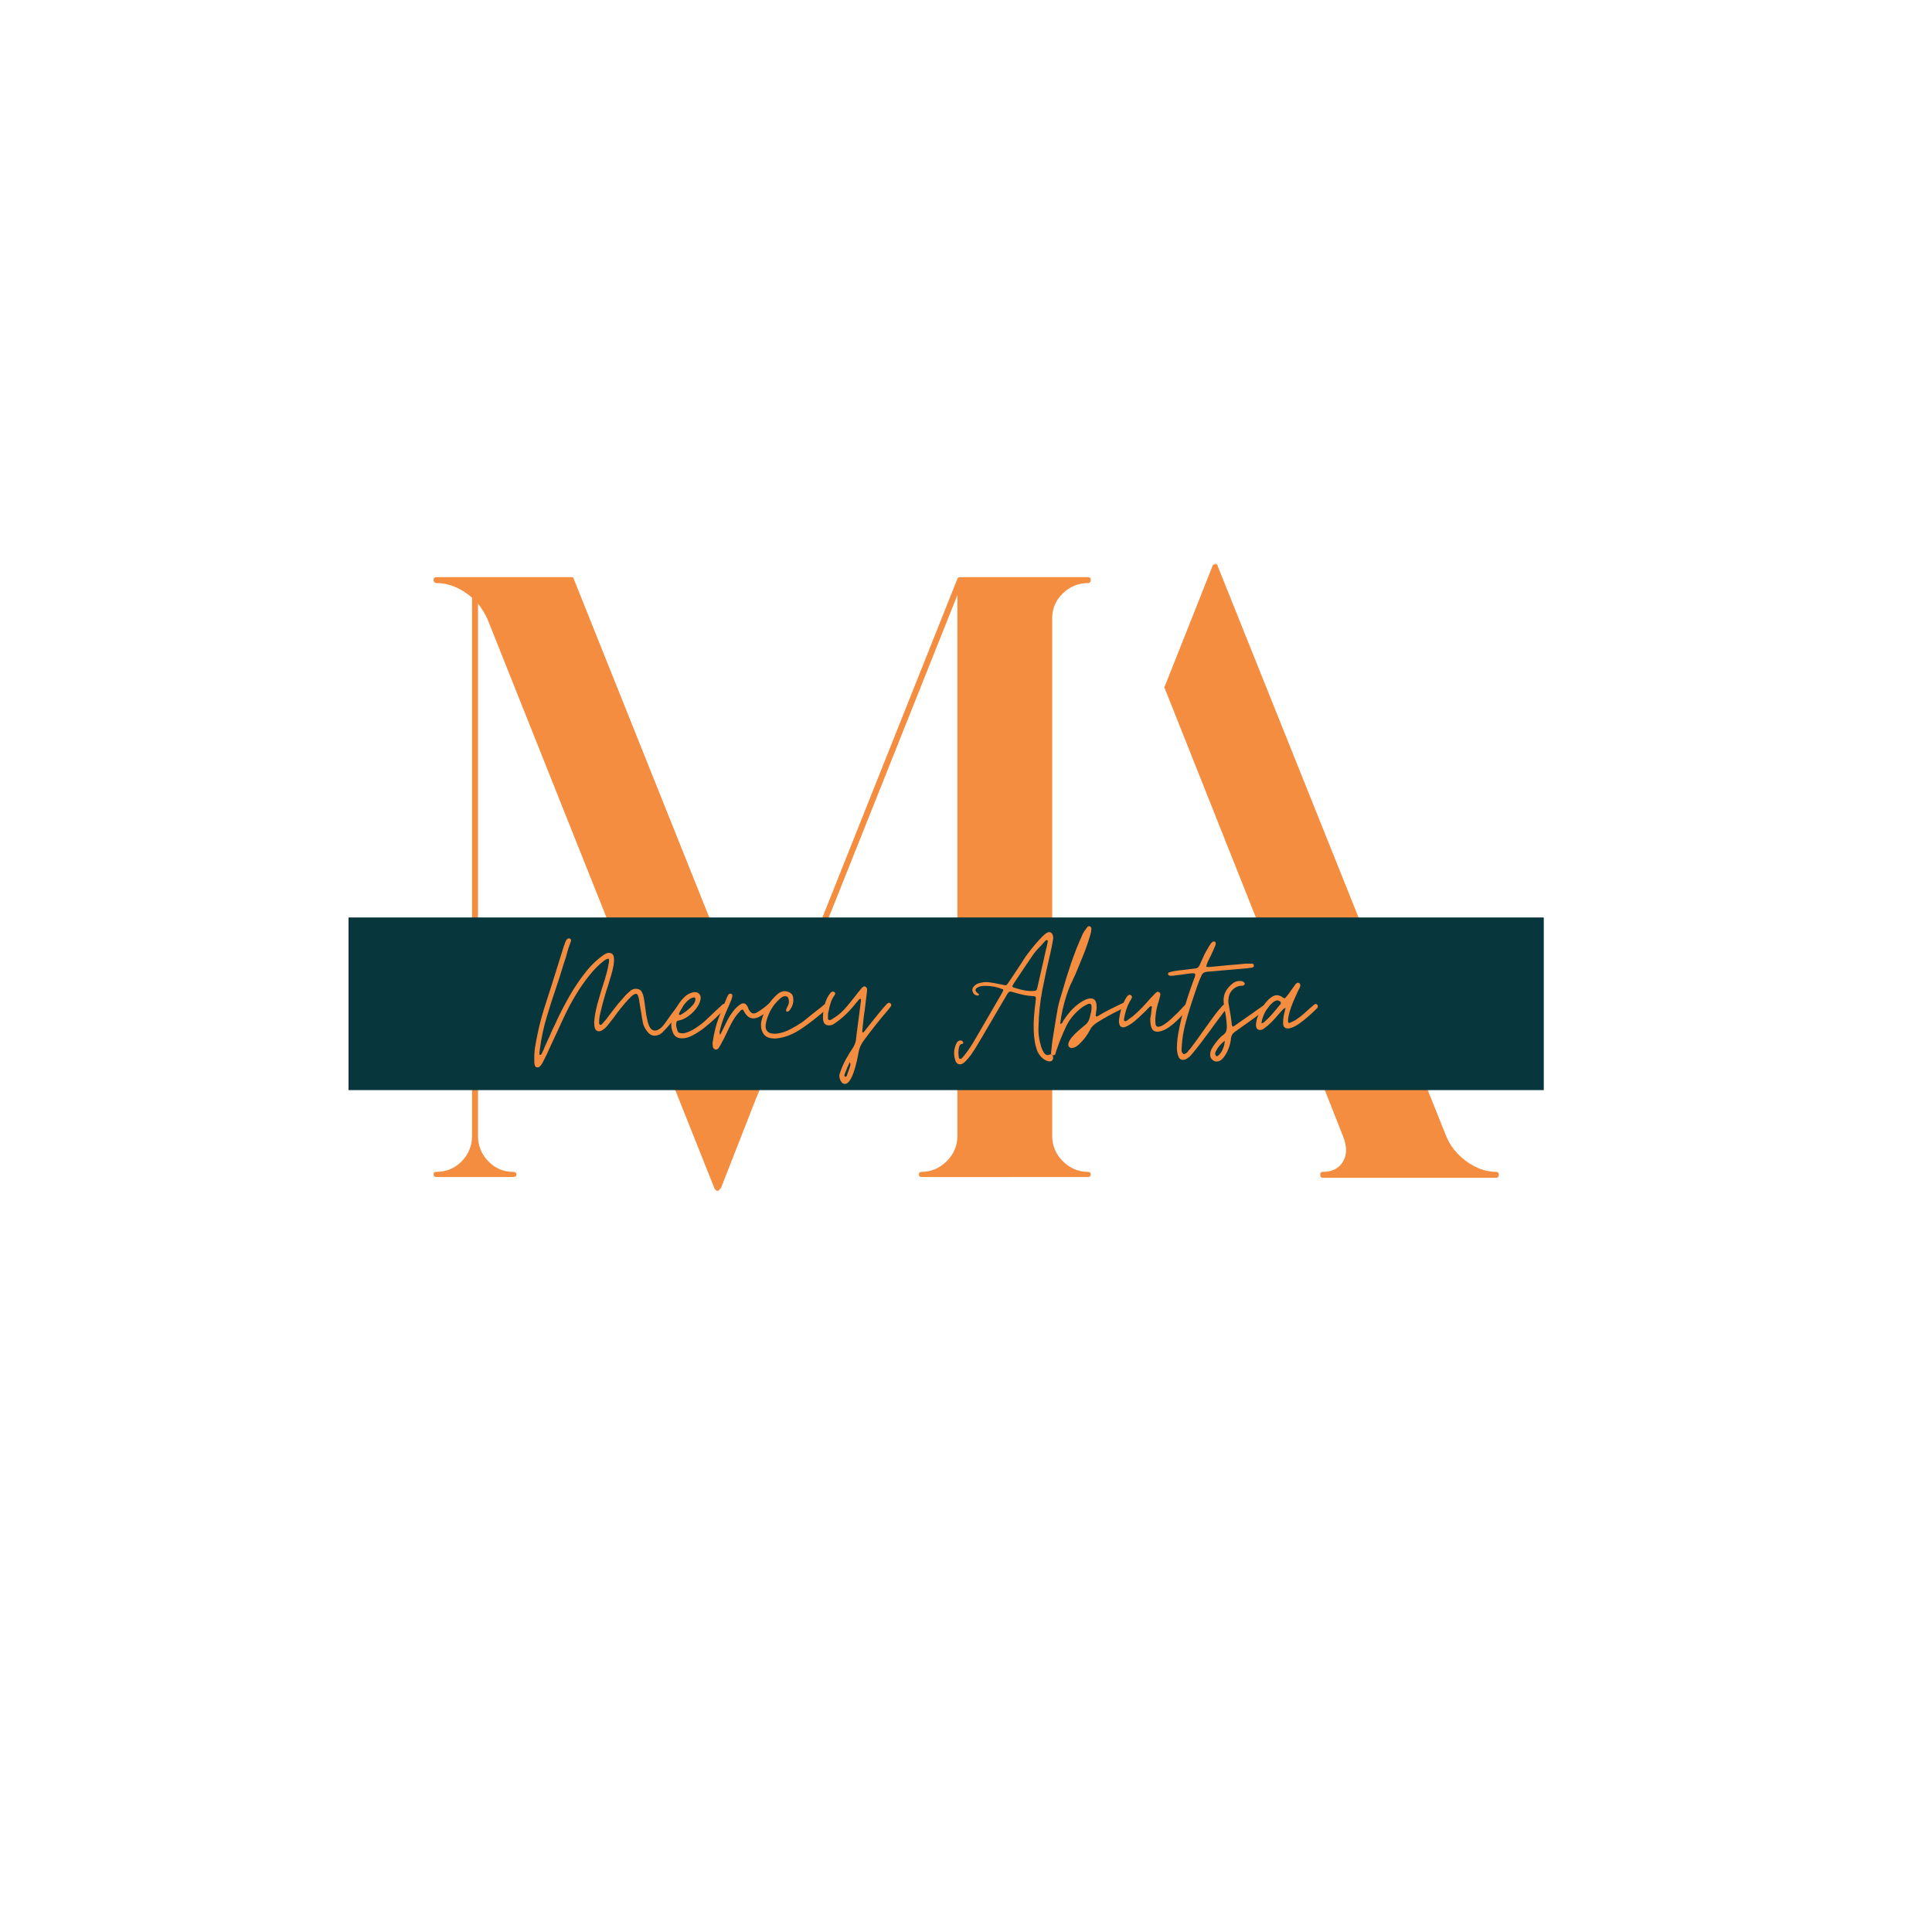 <svg xmlns="http://www.w3.org/2000/svg" xmlns:xlink="http://www.w3.org/1999/xlink" width="500" zoomAndPan="magnify" viewBox="0 0 375 375" height="500" preserveAspectRatio="xMidYMid meet" version="1.0"><defs><g/><clipPath id="40e1a87047"><path d="M 67.609 178.078 L 299.648 178.078 L 299.648 211.594 L 67.609 211.594 Z M 67.609 178.078 " clip-rule="nonzero"/></clipPath></defs><g fill="#f48d3f" fill-opacity="1"><g transform="translate(77.188, 227.957)"><g><path d="M 134.016 -0.5 C 134.348 -0.5 134.516 -0.332 134.516 0 C 134.516 0.332 134.348 0.5 134.016 0.5 L 101.672 0.5 C 101.336 0.5 101.172 0.332 101.172 0 C 101.172 -0.332 101.336 -0.5 101.672 -0.5 C 103.547 -0.5 105.176 -1.188 106.562 -2.562 C 107.945 -3.945 108.641 -5.582 108.641 -7.469 L 108.641 -112.453 L 71.984 -20.562 L 69.5 -14.594 L 62.688 2.812 C 62.688 2.707 62.633 2.707 62.531 2.812 C 62.531 2.926 62.531 2.984 62.531 2.984 C 62.531 2.984 62.5 2.984 62.438 2.984 C 62.383 2.984 62.359 2.984 62.359 2.984 C 62.359 3.098 62.359 3.156 62.359 3.156 C 62.254 3.156 62.254 3.156 62.359 3.156 C 62.359 3.156 62.305 3.156 62.203 3.156 C 62.305 3.156 62.305 3.156 62.203 3.156 C 62.086 3.156 62.031 3.156 62.031 3.156 C 62.031 3.156 61.973 3.156 61.859 3.156 C 61.754 3.039 61.703 2.984 61.703 2.984 C 61.586 2.867 61.531 2.812 61.531 2.812 L 17.422 -107.812 C 16.973 -108.801 16.363 -109.797 15.594 -110.797 L 15.594 -7.469 C 15.594 -5.582 16.254 -3.945 17.578 -2.562 C 18.91 -1.188 20.516 -0.5 22.391 -0.5 C 22.828 -0.5 23.047 -0.332 23.047 0 C 23.047 0.332 22.828 0.5 22.391 0.5 L 15.094 0.5 C 14.977 0.5 14.922 0.5 14.922 0.5 C 15.035 0.5 15.035 0.5 14.922 0.5 L 7.469 0.5 C 7.133 0.5 6.969 0.332 6.969 0 C 6.969 -0.332 7.133 -0.5 7.469 -0.5 C 9.457 -0.5 11.113 -1.188 12.438 -2.562 C 13.77 -3.945 14.438 -5.582 14.438 -7.469 L 14.438 -111.953 C 12.219 -113.836 9.945 -114.781 7.625 -114.781 C 7.188 -114.781 6.969 -115 6.969 -115.438 C 6.969 -115.77 7.188 -115.938 7.625 -115.938 L 33.672 -115.938 C 34.004 -115.938 34.172 -115.828 34.172 -115.609 L 71.484 -22.391 L 108.641 -115.609 C 108.742 -115.828 108.91 -115.938 109.141 -115.938 L 134.016 -115.938 C 134.348 -115.938 134.516 -115.77 134.516 -115.438 C 134.516 -115 134.348 -114.781 134.016 -114.781 C 132.129 -114.781 130.492 -114.113 129.109 -112.781 C 127.734 -111.457 127.047 -109.852 127.047 -107.969 L 127.047 -7.469 C 127.047 -5.582 127.734 -3.945 129.109 -2.562 C 130.492 -1.188 132.129 -0.5 134.016 -0.5 Z M 134.016 -0.5 "/></g></g></g><g fill="#f48d3f" fill-opacity="1"><g transform="translate(179.787, 227.957)"><g><path d="M 110.625 -0.5 C 110.957 -0.5 111.125 -0.332 111.125 0 C 111.125 0.438 110.957 0.656 110.625 0.656 L 76.953 0.656 C 76.629 0.656 76.469 0.438 76.469 0 C 76.469 -0.332 76.629 -0.5 76.953 -0.5 C 78.723 -0.5 80 -1.109 80.781 -2.328 C 81.656 -3.648 81.707 -5.305 80.938 -7.297 L 70 -35 L 23.547 -35 L 12.438 -7.125 C 11.664 -5.25 11.723 -3.648 12.609 -2.328 C 13.492 -1.109 14.766 -0.5 16.422 -0.5 C 16.859 -0.5 17.078 -0.332 17.078 0 C 17.078 0.332 16.859 0.5 16.422 0.5 L 1.5 0.5 C 1.164 0.5 1 0.332 1 0 C 1 -0.332 1.164 -0.5 1.5 -0.5 C 3.488 -0.5 5.445 -1.188 7.375 -2.562 C 9.312 -3.945 10.664 -5.633 11.438 -7.625 L 22.719 -35.656 C 22.719 -35.77 22.719 -35.828 22.719 -35.828 C 22.832 -35.93 22.832 -35.93 22.719 -35.828 C 22.719 -35.828 22.773 -35.879 22.891 -35.984 C 22.992 -35.984 23.047 -35.984 23.047 -35.984 C 23.047 -35.984 23.102 -35.984 23.219 -35.984 L 69.5 -35.984 L 46.281 -94.375 C 46.164 -94.488 46.164 -94.598 46.281 -94.703 L 55.562 -118.094 C 55.562 -118.094 55.562 -118.145 55.562 -118.25 C 55.562 -118.25 55.617 -118.25 55.734 -118.25 C 55.734 -118.363 55.734 -118.422 55.734 -118.422 C 55.734 -118.422 55.785 -118.422 55.891 -118.422 C 55.891 -118.422 55.914 -118.422 55.969 -118.422 C 56.031 -118.422 56.062 -118.422 56.062 -118.422 C 56.164 -118.535 56.164 -118.535 56.062 -118.422 C 56.062 -118.535 56.113 -118.594 56.219 -118.594 C 56.219 -118.594 56.219 -118.535 56.219 -118.422 C 56.332 -118.422 56.391 -118.422 56.391 -118.422 C 56.504 -118.305 56.562 -118.25 56.562 -118.25 C 56.562 -118.25 56.562 -118.223 56.562 -118.172 C 56.562 -118.117 56.562 -118.094 56.562 -118.094 L 100.844 -7.625 C 101.613 -5.633 102.938 -3.945 104.812 -2.562 C 106.695 -1.188 108.633 -0.5 110.625 -0.5 Z M 110.625 -0.5 "/></g></g></g><g clip-path="url(#40e1a87047)"><path fill="#07363c" d="M 299.648 178.078 L 299.648 211.594 L 67.652 211.594 L 67.652 178.078 Z M 299.648 178.078 " fill-opacity="1" fill-rule="nonzero"/></g><g fill="#f48d3f" fill-opacity="1"><g transform="translate(103.705, 203.09)"><g><path d="M 0.625 4.094 C 0.332 4.094 0.148 3.93 0.078 3.609 C 0.047 3.516 0.023 3.422 0.016 3.328 C 0.004 3.242 0 3.156 0 3.062 C 0 2.969 0 2.879 0 2.797 C 0 2.723 0 2.641 0 2.547 C -0.02 1.68 0.035 0.848 0.172 0.047 C 0.305 -0.742 0.457 -1.547 0.625 -2.359 C 0.969 -4.035 1.391 -5.672 1.891 -7.266 C 2.398 -8.867 2.914 -10.477 3.438 -12.094 L 5.75 -19.484 C 5.801 -19.578 5.844 -19.676 5.875 -19.781 C 5.914 -19.895 5.945 -20.004 5.969 -20.109 C 6.051 -20.305 6.148 -20.504 6.266 -20.703 C 6.422 -20.867 6.57 -20.953 6.719 -20.953 C 6.812 -20.953 6.875 -20.941 6.906 -20.922 C 7.145 -20.773 7.203 -20.566 7.078 -20.297 C 6.93 -19.922 6.797 -19.547 6.672 -19.172 C 6.555 -18.805 6.445 -18.441 6.344 -18.078 C 6.25 -17.68 6.141 -17.297 6.016 -16.922 C 5.891 -16.555 5.766 -16.18 5.641 -15.797 C 5.398 -14.984 5.148 -14.172 4.891 -13.359 C 4.629 -12.547 4.363 -11.742 4.094 -10.953 C 3.82 -10.172 3.555 -9.375 3.297 -8.562 C 3.047 -7.75 2.797 -6.938 2.547 -6.125 C 1.859 -3.957 1.363 -1.68 1.062 0.703 C 1.039 0.828 1.023 0.938 1.016 1.031 C 1.004 1.133 1 1.223 1 1.297 C 1 1.316 1 1.348 1 1.391 C 1 1.441 1 1.492 1 1.547 C 0.969 1.617 1.016 1.656 1.141 1.656 C 1.266 1.656 1.336 1.617 1.359 1.547 C 1.41 1.453 1.445 1.391 1.469 1.359 C 1.52 1.266 1.562 1.172 1.594 1.078 C 1.633 0.992 1.68 0.906 1.734 0.812 C 1.785 0.707 1.828 0.613 1.859 0.531 C 1.898 0.445 1.93 0.359 1.953 0.266 C 2.148 -0.203 2.359 -0.664 2.578 -1.125 C 2.805 -1.582 3.016 -2.047 3.203 -2.516 C 3.398 -2.973 3.609 -3.422 3.828 -3.859 C 4.055 -4.305 4.27 -4.766 4.469 -5.234 C 5.156 -6.691 5.957 -8.223 6.875 -9.828 C 7.801 -11.441 8.832 -12.969 9.969 -14.406 C 11.113 -15.844 12.352 -17.004 13.688 -17.891 C 13.738 -17.91 13.789 -17.93 13.844 -17.953 C 13.906 -17.984 13.961 -18.016 14.016 -18.047 C 14.066 -18.066 14.125 -18.082 14.188 -18.094 C 14.25 -18.102 14.301 -18.125 14.344 -18.156 C 14.613 -18.156 14.844 -18.102 15.031 -18 C 15.219 -17.906 15.348 -17.707 15.422 -17.406 C 15.473 -17.133 15.488 -16.852 15.469 -16.562 C 15.457 -16.27 15.43 -15.988 15.391 -15.719 C 15.266 -15.07 15.109 -14.43 14.922 -13.797 C 14.734 -13.16 14.539 -12.52 14.344 -11.875 C 14.07 -11.062 13.82 -10.254 13.594 -9.453 C 13.363 -8.66 13.148 -7.848 12.953 -7.016 C 12.848 -6.617 12.758 -6.223 12.688 -5.828 C 12.613 -5.43 12.578 -5.023 12.578 -4.609 C 12.578 -4.41 12.629 -4.273 12.734 -4.203 C 12.754 -4.18 12.801 -4.172 12.875 -4.172 C 13 -4.172 13.098 -4.234 13.172 -4.359 C 13.367 -4.578 13.566 -4.797 13.766 -5.016 C 13.961 -5.234 14.145 -5.469 14.312 -5.719 C 14.781 -6.332 15.234 -6.926 15.672 -7.5 C 16.117 -8.082 16.602 -8.656 17.125 -9.219 C 17.508 -9.707 17.988 -10.203 18.562 -10.703 C 18.875 -10.992 19.227 -11.148 19.625 -11.172 C 20.219 -11.172 20.617 -10.988 20.828 -10.625 C 21.035 -10.258 21.188 -9.828 21.281 -9.328 L 21.734 -6.094 C 21.805 -5.75 21.895 -5.332 22 -4.844 C 22.113 -4.363 22.281 -3.945 22.5 -3.594 C 22.719 -3.238 23.023 -3.062 23.422 -3.062 C 23.766 -3.062 24.133 -3.223 24.531 -3.547 C 24.633 -3.617 24.781 -3.766 24.969 -3.984 C 25.164 -4.203 25.398 -4.508 25.672 -4.906 C 25.941 -5.301 26.258 -5.75 26.625 -6.25 C 27 -6.758 27.422 -7.32 27.891 -7.938 C 28.016 -8.051 28.113 -8.125 28.188 -8.156 C 28.207 -8.176 28.27 -8.188 28.375 -8.188 C 28.488 -8.188 28.57 -8.16 28.625 -8.109 C 28.77 -8.035 28.832 -7.914 28.812 -7.75 C 28.738 -7.531 28.508 -7.148 28.125 -6.609 C 27.75 -6.066 27.312 -5.488 26.812 -4.875 C 26.32 -4.258 25.852 -3.719 25.406 -3.25 C 24.969 -2.781 24.648 -2.484 24.453 -2.359 C 23.984 -2.16 23.617 -2.062 23.359 -2.062 C 22.816 -2.062 22.332 -2.336 21.906 -2.891 C 21.488 -3.441 21.219 -3.977 21.094 -4.5 C 21.051 -4.75 21.008 -4.984 20.969 -5.203 C 20.938 -5.422 20.895 -5.656 20.844 -5.906 C 20.82 -6.125 20.789 -6.344 20.75 -6.562 C 20.719 -6.789 20.676 -7.016 20.625 -7.234 C 20.594 -7.398 20.566 -7.562 20.547 -7.719 C 20.523 -7.883 20.5 -8.055 20.469 -8.234 C 20.445 -8.379 20.422 -8.523 20.391 -8.672 C 20.367 -8.816 20.348 -8.977 20.328 -9.156 C 20.273 -9.32 20.211 -9.535 20.141 -9.797 C 20.066 -10.055 19.922 -10.188 19.703 -10.188 C 19.598 -10.188 19.445 -10.125 19.25 -10 C 19.082 -9.895 18.91 -9.758 18.734 -9.594 C 18.586 -9.414 18.43 -9.254 18.266 -9.109 C 17.234 -7.984 16.273 -6.789 15.391 -5.531 C 15.211 -5.289 15.02 -5.047 14.812 -4.797 C 14.602 -4.547 14.398 -4.285 14.203 -4.016 C 13.879 -3.629 13.547 -3.336 13.203 -3.141 C 12.984 -2.992 12.766 -2.922 12.547 -2.922 C 12.078 -2.922 11.789 -3.227 11.688 -3.844 C 11.645 -4.031 11.633 -4.176 11.656 -4.281 C 11.656 -4.477 11.645 -4.613 11.625 -4.688 C 11.664 -5.32 11.742 -5.926 11.859 -6.5 C 11.973 -7.082 12.102 -7.66 12.25 -8.234 C 12.469 -9.016 12.695 -9.805 12.938 -10.609 C 13.188 -11.41 13.438 -12.203 13.688 -12.984 C 13.832 -13.473 13.973 -13.969 14.109 -14.469 C 14.242 -14.977 14.348 -15.492 14.422 -16.016 C 14.473 -16.16 14.5 -16.297 14.5 -16.422 C 14.5 -16.492 14.5 -16.566 14.5 -16.641 C 14.5 -16.711 14.5 -16.785 14.5 -16.859 C 14.5 -16.953 14.438 -17 14.312 -17 L 14.234 -17 C 14.191 -16.977 14.141 -16.953 14.078 -16.922 C 14.016 -16.898 13.957 -16.879 13.906 -16.859 C 13.852 -16.836 13.801 -16.805 13.75 -16.766 C 13.707 -16.734 13.66 -16.703 13.609 -16.672 C 12.578 -15.891 11.586 -14.898 10.641 -13.703 C 9.691 -12.516 8.82 -11.258 8.031 -9.938 C 7.25 -8.625 6.578 -7.379 6.016 -6.203 C 5.766 -5.68 5.52 -5.16 5.281 -4.641 C 5.051 -4.129 4.816 -3.613 4.578 -3.094 C 4.328 -2.551 4.078 -2.02 3.828 -1.5 C 3.586 -0.988 3.344 -0.461 3.094 0.078 C 3 0.316 2.895 0.547 2.781 0.766 C 2.676 0.992 2.57 1.227 2.469 1.469 C 2.25 1.938 2.016 2.406 1.766 2.875 C 1.598 3.25 1.379 3.582 1.109 3.875 C 0.961 4.02 0.801 4.094 0.625 4.094 Z M 0.625 4.094 "/></g></g></g><g fill="#f48d3f" fill-opacity="1"><g transform="translate(130.672, 203.09)"><g><path d="M 1.734 -1.547 C 0.723 -1.547 0.098 -2.004 -0.141 -2.922 C -0.223 -3.109 -0.285 -3.312 -0.328 -3.531 C -0.379 -3.758 -0.395 -3.973 -0.375 -4.172 C -0.395 -4.484 -0.375 -4.773 -0.312 -5.047 C -0.25 -5.316 -0.18 -5.586 -0.109 -5.859 C 0.109 -6.453 0.406 -7.086 0.781 -7.766 C 1.164 -8.441 1.625 -9.035 2.156 -9.547 C 2.688 -10.066 3.27 -10.379 3.906 -10.484 C 3.977 -10.484 4.031 -10.492 4.062 -10.516 C 4.082 -10.516 4.102 -10.516 4.125 -10.516 C 4.156 -10.516 4.18 -10.516 4.203 -10.516 C 4.578 -10.516 4.867 -10.391 5.078 -10.141 C 5.285 -9.898 5.363 -9.57 5.312 -9.156 C 5.219 -8.562 4.926 -7.945 4.438 -7.312 C 3.957 -6.688 3.398 -6.16 2.766 -5.734 C 2.129 -5.305 1.516 -5.055 0.922 -4.984 C 0.742 -4.93 0.645 -4.816 0.625 -4.641 C 0.531 -4.254 0.566 -3.828 0.734 -3.359 C 0.805 -2.941 0.945 -2.695 1.156 -2.625 C 1.363 -2.551 1.641 -2.516 1.984 -2.516 C 2.723 -2.66 3.477 -2.984 4.25 -3.484 C 5.031 -3.992 5.691 -4.492 6.234 -4.984 C 6.453 -5.18 6.672 -5.391 6.891 -5.609 C 7.117 -5.828 7.344 -6.035 7.562 -6.234 C 7.758 -6.43 7.969 -6.633 8.188 -6.844 C 8.406 -7.051 8.629 -7.254 8.859 -7.453 C 8.898 -7.504 8.957 -7.555 9.031 -7.609 C 9.113 -7.672 9.176 -7.727 9.219 -7.781 C 9.27 -7.832 9.328 -7.891 9.391 -7.953 C 9.453 -8.016 9.504 -8.066 9.547 -8.109 C 9.672 -8.191 9.77 -8.234 9.844 -8.234 C 9.945 -8.234 10.035 -8.191 10.109 -8.109 C 10.305 -7.941 10.344 -7.758 10.219 -7.562 C 10.195 -7.488 10.098 -7.363 9.922 -7.188 C 9.484 -6.727 8.93 -6.176 8.266 -5.531 C 7.598 -4.895 6.883 -4.273 6.125 -3.672 C 5.363 -3.066 4.598 -2.562 3.828 -2.156 C 3.066 -1.75 2.367 -1.547 1.734 -1.547 Z M 1.406 -6.094 C 1.719 -6.258 2.102 -6.516 2.562 -6.859 C 3.02 -7.203 3.426 -7.578 3.781 -7.984 C 4.133 -8.391 4.312 -8.789 4.312 -9.188 C 4.289 -9.426 4.18 -9.523 3.984 -9.484 C 3.586 -9.43 3.191 -9.219 2.797 -8.844 C 2.41 -8.477 2.066 -8.062 1.766 -7.594 C 1.473 -7.133 1.254 -6.707 1.109 -6.312 C 1.109 -6.188 1.133 -6.125 1.188 -6.125 C 1.301 -6.07 1.375 -6.062 1.406 -6.094 Z M 1.406 -6.094 "/></g></g></g><g fill="#f48d3f" fill-opacity="1"><g transform="translate(139.083, 203.09)"><g><path d="M -0.109 0.625 C -0.129 0.625 -0.145 0.625 -0.156 0.625 C -0.176 0.625 -0.195 0.625 -0.219 0.625 C -0.219 0.602 -0.242 0.594 -0.297 0.594 C -0.535 0.52 -0.68 0.332 -0.734 0.031 C -0.734 -0.039 -0.734 -0.113 -0.734 -0.188 C -0.734 -0.258 -0.75 -0.344 -0.781 -0.438 C -0.781 -0.508 -0.781 -0.582 -0.781 -0.656 C -0.781 -0.738 -0.766 -0.828 -0.734 -0.922 C -0.492 -2.566 -0.129 -4.051 0.359 -5.375 C 0.859 -6.707 1.426 -8.113 2.062 -9.594 C 2.113 -9.688 2.16 -9.773 2.203 -9.859 C 2.254 -9.953 2.305 -10.035 2.359 -10.109 C 2.43 -10.18 2.539 -10.219 2.688 -10.219 L 2.797 -10.219 C 2.992 -10.145 3.082 -10.02 3.062 -9.844 C 3.062 -9.625 3 -9.352 2.875 -9.031 C 2.727 -8.664 2.57 -8.297 2.406 -7.922 C 2.25 -7.555 2.086 -7.191 1.922 -6.828 C 1.672 -6.254 1.445 -5.688 1.25 -5.125 C 1.051 -4.562 0.879 -4 0.734 -3.438 C 0.68 -3.238 0.633 -3.039 0.594 -2.844 C 0.562 -2.645 0.598 -2.445 0.703 -2.25 L 0.656 -2.25 L 0.703 -2.219 L 2.141 -5.125 C 2.43 -5.688 2.797 -6.254 3.234 -6.828 C 3.68 -7.41 4.191 -7.879 4.766 -8.234 C 4.91 -8.305 5.055 -8.344 5.203 -8.344 C 5.492 -8.344 5.727 -8.191 5.906 -7.891 C 5.945 -7.848 5.988 -7.785 6.031 -7.703 C 6.07 -7.629 6.102 -7.555 6.125 -7.484 C 6.145 -7.336 6.207 -7.191 6.312 -7.047 C 6.582 -6.598 6.875 -6.375 7.188 -6.375 C 7.414 -6.375 7.688 -6.473 8 -6.672 C 8.32 -6.867 8.648 -7.086 8.984 -7.328 C 9.316 -7.578 9.582 -7.789 9.781 -7.969 C 9.926 -8.113 10.082 -8.238 10.25 -8.344 C 10.281 -8.363 10.332 -8.375 10.406 -8.375 C 10.5 -8.375 10.598 -8.336 10.703 -8.266 C 10.848 -8.117 10.883 -7.973 10.812 -7.828 C 10.707 -7.629 10.598 -7.469 10.484 -7.344 C 10.254 -7.125 9.941 -6.859 9.547 -6.547 C 9.16 -6.242 8.754 -5.977 8.328 -5.75 C 7.91 -5.531 7.531 -5.422 7.188 -5.422 C 6.57 -5.422 6.07 -5.691 5.688 -6.234 C 5.633 -6.305 5.582 -6.379 5.531 -6.453 C 5.477 -6.523 5.43 -6.598 5.391 -6.672 C 5.359 -6.742 5.316 -6.816 5.266 -6.891 C 5.223 -6.973 5.176 -7.051 5.125 -7.125 C 4.957 -7.125 4.828 -7.086 4.734 -7.016 C 4.648 -6.941 4.57 -6.852 4.5 -6.75 C 4.156 -6.406 3.848 -6.031 3.578 -5.625 C 3.305 -5.219 3.062 -4.805 2.844 -4.391 C 2.695 -4.098 2.547 -3.801 2.391 -3.5 C 2.242 -3.207 2.109 -2.914 1.984 -2.625 C 1.836 -2.32 1.691 -2.023 1.547 -1.734 C 1.398 -1.441 1.238 -1.133 1.062 -0.812 C 0.969 -0.613 0.863 -0.422 0.75 -0.234 C 0.645 -0.055 0.531 0.129 0.406 0.328 C 0.281 0.523 0.109 0.625 -0.109 0.625 Z M -0.109 0.625 "/></g></g></g><g fill="#f48d3f" fill-opacity="1"><g transform="translate(148.084, 203.09)"><g><path d="M 2.328 -1.516 C 1.297 -1.516 0.578 -1.789 0.172 -2.344 C -0.234 -2.895 -0.414 -3.566 -0.375 -4.359 C -0.375 -4.473 -0.363 -4.57 -0.344 -4.656 C -0.332 -4.75 -0.316 -4.844 -0.297 -4.938 C -0.023 -5.977 0.359 -6.926 0.859 -7.781 C 1.367 -8.645 2.031 -9.43 2.844 -10.141 C 3.281 -10.516 3.734 -10.703 4.203 -10.703 C 4.547 -10.703 4.895 -10.602 5.25 -10.406 C 5.613 -10.207 5.816 -9.91 5.859 -9.516 C 6.016 -8.578 5.77 -7.719 5.125 -6.938 C 5.07 -6.863 4.973 -6.801 4.828 -6.75 C 4.805 -6.75 4.797 -6.75 4.797 -6.75 C 4.797 -6.727 4.785 -6.719 4.766 -6.719 C 4.586 -6.719 4.5 -6.789 4.5 -6.938 C 4.477 -7.062 4.504 -7.18 4.578 -7.297 C 4.598 -7.348 4.617 -7.406 4.641 -7.469 C 4.672 -7.531 4.695 -7.586 4.719 -7.641 C 4.844 -7.836 4.938 -8.051 5 -8.281 C 5.062 -8.508 5.066 -8.75 5.016 -9 C 4.961 -9.488 4.727 -9.734 4.312 -9.734 C 4.113 -9.734 3.922 -9.676 3.734 -9.562 C 3.555 -9.457 3.406 -9.344 3.281 -9.219 C 1.977 -8.062 1.102 -6.598 0.656 -4.828 C 0.238 -3.234 0.797 -2.438 2.328 -2.438 C 2.422 -2.438 2.492 -2.445 2.547 -2.469 C 2.598 -2.469 2.641 -2.469 2.672 -2.469 C 2.711 -2.469 2.742 -2.469 2.766 -2.469 C 3.629 -2.594 4.488 -2.879 5.344 -3.328 C 6.207 -3.785 6.984 -4.25 7.672 -4.719 C 7.992 -4.969 8.305 -5.219 8.609 -5.469 C 8.922 -5.727 9.234 -5.984 9.547 -6.234 C 9.867 -6.484 10.18 -6.727 10.484 -6.969 C 10.797 -7.219 11.113 -7.461 11.438 -7.703 C 11.488 -7.754 11.539 -7.805 11.594 -7.859 C 11.656 -7.91 11.711 -7.957 11.766 -8 C 11.816 -8.051 11.875 -8.094 11.938 -8.125 C 12 -8.164 12.051 -8.203 12.094 -8.234 C 12.25 -8.273 12.328 -8.297 12.328 -8.297 C 12.473 -8.297 12.582 -8.234 12.656 -8.109 C 12.781 -7.961 12.781 -7.781 12.656 -7.562 C 12.625 -7.508 12.57 -7.445 12.5 -7.375 C 12.477 -7.352 12.445 -7.32 12.406 -7.281 C 12.375 -7.25 12.348 -7.219 12.328 -7.188 C 11.516 -6.5 10.691 -5.82 9.859 -5.156 C 9.035 -4.5 8.172 -3.875 7.266 -3.281 C 6.504 -2.789 5.742 -2.395 4.984 -2.094 C 4.223 -1.801 3.398 -1.609 2.516 -1.516 Z M 2.328 -1.516 "/></g></g></g><g fill="#f48d3f" fill-opacity="1"><g transform="translate(159.004, 203.09)"><g><path d="M 4.984 7.297 C 4.66 7.297 4.398 7.113 4.203 6.75 C 3.879 6.188 3.832 5.633 4.062 5.094 C 4.352 4.207 4.719 3.363 5.156 2.562 C 5.602 1.758 6.086 0.969 6.609 0.188 C 6.848 -0.207 7.02 -0.648 7.125 -1.141 C 7.164 -1.555 7.211 -1.969 7.266 -2.375 C 7.316 -2.781 7.367 -3.18 7.422 -3.578 C 7.461 -3.992 7.516 -4.406 7.578 -4.812 C 7.641 -5.219 7.695 -5.629 7.75 -6.047 L 8.078 -8.672 C 8.098 -8.723 8.109 -8.844 8.109 -9.031 C 8.109 -9.133 8.07 -9.188 8 -9.188 C 7.926 -9.238 7.852 -9.227 7.781 -9.156 L 7.016 -8.234 C 6.398 -7.461 5.758 -6.758 5.094 -6.125 C 4.426 -5.488 3.688 -4.898 2.875 -4.359 C 2.727 -4.254 2.582 -4.18 2.438 -4.141 C 2.289 -4.109 2.141 -4.082 1.984 -4.062 C 1.492 -4.062 1.16 -4.203 0.984 -4.484 C 0.816 -4.766 0.734 -5.129 0.734 -5.578 C 0.734 -6.379 0.848 -7.227 1.078 -8.125 C 1.316 -9.031 1.707 -9.801 2.25 -10.438 C 2.375 -10.562 2.508 -10.625 2.656 -10.625 C 2.676 -10.625 2.703 -10.617 2.734 -10.609 C 2.773 -10.598 2.836 -10.578 2.922 -10.547 C 3.16 -10.398 3.18 -10.191 2.984 -9.922 C 2.641 -9.453 2.383 -8.953 2.219 -8.422 C 2.062 -7.898 1.926 -7.352 1.812 -6.781 C 1.758 -6.594 1.727 -6.398 1.719 -6.203 C 1.707 -6.004 1.703 -5.805 1.703 -5.609 C 1.648 -5.266 1.758 -5.094 2.031 -5.094 C 2.125 -5.094 2.242 -5.129 2.391 -5.203 C 2.492 -5.254 2.586 -5.316 2.672 -5.391 C 2.754 -5.461 2.848 -5.523 2.953 -5.578 C 3.047 -5.617 3.133 -5.676 3.219 -5.75 C 3.312 -5.82 3.406 -5.883 3.5 -5.938 C 3.969 -6.281 4.406 -6.672 4.812 -7.109 C 5.219 -7.555 5.617 -8.023 6.016 -8.516 C 6.18 -8.711 6.348 -8.922 6.516 -9.141 C 6.691 -9.367 6.867 -9.594 7.047 -9.812 C 7.211 -10.008 7.375 -10.219 7.531 -10.438 C 7.695 -10.656 7.867 -10.863 8.047 -11.062 C 8.086 -11.113 8.141 -11.176 8.203 -11.25 C 8.266 -11.32 8.32 -11.383 8.375 -11.438 C 8.5 -11.562 8.633 -11.625 8.781 -11.625 C 8.801 -11.625 8.812 -11.625 8.812 -11.625 C 8.812 -11.625 8.828 -11.625 8.859 -11.625 C 8.879 -11.594 8.898 -11.578 8.922 -11.578 C 9.242 -11.504 9.359 -11.16 9.266 -10.547 C 9.211 -10.078 9.156 -9.609 9.094 -9.141 C 9.031 -8.68 8.973 -8.219 8.922 -7.75 C 8.879 -7.281 8.816 -6.805 8.734 -6.328 C 8.66 -5.848 8.602 -5.375 8.562 -4.906 L 8.344 -2.766 C 8.363 -2.766 8.445 -2.738 8.594 -2.688 C 8.938 -3.133 9.285 -3.578 9.641 -4.016 C 10.004 -4.461 10.359 -4.906 10.703 -5.344 C 11.047 -5.758 11.395 -6.188 11.75 -6.625 C 12.102 -7.07 12.477 -7.508 12.875 -7.938 C 13 -8.082 13.133 -8.219 13.281 -8.344 C 13.406 -8.414 13.504 -8.453 13.578 -8.453 C 13.672 -8.453 13.754 -8.414 13.828 -8.344 C 14.004 -8.164 14.039 -7.992 13.938 -7.828 C 13.844 -7.648 13.727 -7.488 13.594 -7.344 C 13.457 -7.195 13.328 -7.035 13.203 -6.859 C 12.422 -5.953 11.656 -5.023 10.906 -4.078 C 10.156 -3.129 9.422 -2.164 8.703 -1.188 C 8.141 -0.469 7.785 0.32 7.641 1.188 C 7.586 1.531 7.488 2.035 7.344 2.703 C 7.195 3.379 7.008 4.066 6.781 4.766 C 6.562 5.473 6.297 6.07 5.984 6.562 C 5.68 7.051 5.348 7.297 4.984 7.297 Z M 5.125 5.906 C 5.227 5.906 5.289 5.867 5.312 5.797 C 5.332 5.723 5.367 5.633 5.422 5.531 L 5.969 3.953 C 6.094 3.609 6.082 3.312 5.938 3.062 C 5.863 3.227 5.785 3.41 5.703 3.609 C 5.617 3.805 5.523 4.004 5.422 4.203 L 4.984 5.312 C 4.93 5.406 4.898 5.508 4.891 5.625 C 4.879 5.738 4.922 5.816 5.016 5.859 C 5.035 5.891 5.07 5.906 5.125 5.906 Z M 5.125 5.906 "/></g></g></g><g fill="#f48d3f" fill-opacity="1"><g transform="translate(171.177, 203.09)"><g/></g></g><g fill="#f48d3f" fill-opacity="1"><g transform="translate(185.196, 203.09)"><g><path d="M 1.141 3.5 C 0.816 3.5 0.562 3.352 0.375 3.062 L 0.266 2.844 C -0.16 1.656 -0.086 0.488 0.484 -0.656 C 0.598 -0.852 0.719 -0.984 0.844 -1.047 C 0.969 -1.109 1.141 -1.141 1.359 -1.141 C 1.586 -1.066 1.723 -0.93 1.766 -0.734 C 1.797 -0.641 1.773 -0.57 1.703 -0.531 C 1.629 -0.5 1.551 -0.469 1.469 -0.438 C 1.227 -0.414 1.07 -0.258 1 0.031 C 0.801 0.695 0.773 1.41 0.922 2.172 C 0.941 2.348 1.039 2.438 1.219 2.438 C 1.312 2.438 1.395 2.398 1.469 2.328 C 1.625 2.18 1.773 2.016 1.922 1.828 C 2.066 1.641 2.223 1.438 2.391 1.219 C 2.641 0.895 2.867 0.57 3.078 0.25 C 3.285 -0.062 3.488 -0.379 3.688 -0.703 C 3.883 -1.023 4.07 -1.348 4.25 -1.672 C 4.438 -2.004 4.629 -2.332 4.828 -2.656 L 9.266 -10.297 C 9.285 -10.367 9.344 -10.477 9.438 -10.625 C 9.508 -10.75 9.547 -10.883 9.547 -11.031 C 8.441 -11.5 7.301 -11.734 6.125 -11.734 C 5.801 -11.734 5.539 -11.719 5.344 -11.688 C 5.145 -11.664 4.91 -11.594 4.641 -11.469 C 4.023 -11.176 3.988 -10.797 4.531 -10.328 C 4.582 -10.273 4.633 -10.25 4.688 -10.25 C 4.688 -10.25 4.711 -10.227 4.766 -10.188 C 4.836 -10.113 4.848 -10.035 4.797 -9.953 C 4.797 -9.953 4.773 -9.945 4.734 -9.938 C 4.703 -9.926 4.66 -9.895 4.609 -9.844 C 4.191 -9.844 3.875 -10.039 3.656 -10.438 C 3.457 -10.883 3.504 -11.266 3.797 -11.578 C 4.066 -11.922 4.438 -12.156 4.906 -12.281 C 5.375 -12.406 5.816 -12.469 6.234 -12.469 C 6.359 -12.469 6.492 -12.461 6.641 -12.453 C 6.785 -12.441 6.922 -12.422 7.047 -12.391 C 7.242 -12.367 7.453 -12.336 7.672 -12.297 C 7.891 -12.266 8.098 -12.223 8.297 -12.172 C 8.492 -12.148 8.703 -12.113 8.922 -12.062 C 9.148 -12.008 9.359 -11.961 9.547 -11.922 C 9.672 -11.891 9.77 -11.867 9.844 -11.859 C 9.914 -11.848 9.969 -11.844 10 -11.844 C 10.125 -11.844 10.297 -12.004 10.516 -12.328 C 10.785 -12.711 11.047 -13.098 11.297 -13.484 C 11.555 -13.867 11.812 -14.254 12.062 -14.641 C 12.332 -15.035 12.586 -15.422 12.828 -15.797 C 13.078 -16.18 13.328 -16.57 13.578 -16.969 C 13.742 -17.238 14.02 -17.625 14.406 -18.125 C 14.789 -18.633 15.211 -19.164 15.672 -19.719 C 16.141 -20.27 16.586 -20.766 17.016 -21.203 C 17.453 -21.648 17.816 -21.945 18.109 -22.094 C 18.305 -22.145 18.406 -22.172 18.406 -22.172 C 18.727 -22.172 18.961 -22.008 19.109 -21.688 C 19.203 -21.469 19.242 -21.25 19.234 -21.031 C 19.223 -20.812 19.191 -20.602 19.141 -20.406 C 18.992 -19.539 18.836 -18.754 18.672 -18.047 C 18.098 -15.66 17.582 -13.297 17.125 -10.953 C 16.676 -8.617 16.426 -6.223 16.375 -3.766 C 16.352 -3.273 16.363 -2.789 16.406 -2.312 C 16.457 -1.832 16.535 -1.359 16.641 -0.891 C 16.691 -0.66 16.773 -0.336 16.891 0.078 C 17.016 0.492 17.188 0.867 17.406 1.203 C 17.633 1.535 17.883 1.703 18.156 1.703 C 18.27 1.703 18.406 1.664 18.562 1.594 C 18.582 1.562 18.641 1.547 18.734 1.547 C 19.004 1.547 19.164 1.734 19.219 2.109 C 19.238 2.297 19.203 2.469 19.109 2.625 C 19.016 2.789 18.879 2.891 18.703 2.922 L 18.484 2.922 C 18.266 2.922 18.066 2.867 17.891 2.766 C 17.129 2.422 16.539 1.797 16.125 0.891 C 15.906 0.273 15.742 -0.348 15.641 -0.984 C 15.547 -1.629 15.484 -2.273 15.453 -2.922 C 15.41 -3.848 15.426 -4.785 15.5 -5.734 C 15.57 -6.68 15.672 -7.625 15.797 -8.562 C 15.797 -8.602 15.797 -8.66 15.797 -8.734 C 15.797 -8.816 15.805 -8.879 15.828 -8.922 C 15.848 -8.973 15.859 -9.035 15.859 -9.109 C 15.859 -9.18 15.859 -9.242 15.859 -9.297 C 15.91 -9.586 15.766 -9.734 15.422 -9.734 C 14.734 -9.766 14.055 -9.852 13.391 -10 C 12.723 -10.145 12.07 -10.316 11.438 -10.516 C 11.188 -10.586 11 -10.625 10.875 -10.625 C 10.688 -10.625 10.477 -10.426 10.25 -10.031 L 6.719 -4.016 C 6.27 -3.234 5.82 -2.469 5.375 -1.719 C 4.938 -0.969 4.484 -0.211 4.016 0.547 C 3.848 0.816 3.598 1.188 3.266 1.656 C 2.93 2.125 2.57 2.547 2.188 2.922 C 1.812 3.305 1.461 3.5 1.141 3.5 Z M 15.016 -10.734 L 15.266 -10.734 C 15.617 -10.754 15.844 -10.801 15.938 -10.875 C 16.031 -10.957 16.113 -11.18 16.188 -11.547 C 16.457 -12.723 16.727 -13.906 17 -15.094 C 17.27 -16.289 17.539 -17.492 17.812 -18.703 C 17.883 -18.973 17.945 -19.227 18 -19.469 C 18.051 -19.719 18.102 -19.977 18.156 -20.25 C 18.176 -20.301 18.188 -20.375 18.188 -20.469 C 18.188 -20.52 18.125 -20.57 18 -20.625 C 17.906 -20.645 17.805 -20.594 17.703 -20.469 C 17.484 -20.227 17.266 -19.988 17.047 -19.75 C 16.828 -19.52 16.602 -19.281 16.375 -19.031 C 15.938 -18.594 15.52 -18.078 15.125 -17.484 C 14.531 -16.617 13.953 -15.766 13.391 -14.922 C 12.828 -14.078 12.258 -13.223 11.688 -12.359 C 11.664 -12.336 11.641 -12.305 11.609 -12.266 C 11.586 -12.223 11.566 -12.18 11.547 -12.141 C 11.523 -12.086 11.492 -12.035 11.453 -11.984 C 11.422 -11.941 11.391 -11.895 11.359 -11.844 C 11.266 -11.594 11.336 -11.445 11.578 -11.406 C 12.148 -11.227 12.719 -11.07 13.281 -10.938 C 13.844 -10.801 14.422 -10.734 15.016 -10.734 Z M 15.016 -10.734 "/></g></g></g><g fill="#f48d3f" fill-opacity="1"><g transform="translate(204.379, 203.09)"><g><path d="M -0.078 1.734 C -0.273 1.66 -0.375 1.535 -0.375 1.359 C -0.375 1.242 -0.363 1.125 -0.344 1 C -0.332 0.875 -0.316 0.75 -0.297 0.625 C -0.242 0.008 -0.176 -0.586 -0.094 -1.172 C -0.008 -1.766 0.082 -2.359 0.188 -2.953 C 0.281 -3.547 0.375 -4.133 0.469 -4.719 C 0.57 -5.312 0.676 -5.914 0.781 -6.531 C 0.875 -7.164 1 -7.789 1.156 -8.406 C 1.32 -9.02 1.504 -9.633 1.703 -10.25 C 2.266 -12.25 2.867 -14.207 3.516 -16.125 C 4.172 -18.039 4.93 -19.945 5.797 -21.844 C 5.91 -22.062 6.035 -22.27 6.172 -22.469 C 6.305 -22.664 6.453 -22.863 6.609 -23.062 C 6.703 -23.227 6.836 -23.312 7.016 -23.312 C 7.109 -23.312 7.164 -23.301 7.188 -23.281 C 7.414 -23.156 7.504 -22.945 7.453 -22.656 C 7.43 -22.281 7.359 -21.922 7.234 -21.578 C 6.859 -20.297 6.426 -19.039 5.938 -17.812 C 5.445 -16.582 4.941 -15.352 4.422 -14.125 C 4.379 -14 4.328 -13.879 4.266 -13.766 C 4.203 -13.66 4.145 -13.547 4.094 -13.422 C 4.039 -13.305 3.984 -13.188 3.922 -13.062 C 3.867 -12.938 3.816 -12.812 3.766 -12.688 C 3.422 -12.051 3.078 -11.223 2.734 -10.203 C 2.391 -9.18 2.098 -8.141 1.859 -7.078 C 1.629 -6.023 1.477 -5.117 1.406 -4.359 C 1.625 -4.379 1.77 -4.473 1.844 -4.641 C 1.895 -4.723 1.938 -4.801 1.969 -4.875 C 2.008 -4.945 2.039 -5.004 2.062 -5.047 C 2.477 -5.691 2.938 -6.297 3.438 -6.859 C 3.945 -7.422 4.523 -7.938 5.172 -8.406 C 5.285 -8.477 5.406 -8.551 5.531 -8.625 C 5.656 -8.707 5.781 -8.785 5.906 -8.859 C 6.176 -9.004 6.43 -9.113 6.672 -9.188 C 6.898 -9.258 7.109 -9.297 7.297 -9.297 C 8.035 -9.297 8.422 -8.844 8.453 -7.938 C 8.492 -7.688 8.492 -7.426 8.453 -7.156 C 8.422 -7.031 8.398 -6.898 8.391 -6.766 C 8.379 -6.629 8.363 -6.5 8.344 -6.375 C 8.344 -6.227 8.328 -6.133 8.297 -6.094 C 8.273 -5.988 8.301 -5.891 8.375 -5.797 L 8.484 -5.797 C 8.609 -5.797 8.707 -5.832 8.781 -5.906 C 8.832 -5.926 8.875 -5.945 8.906 -5.969 C 8.945 -6 8.977 -6.023 9 -6.047 C 9.688 -6.461 10.391 -6.848 11.109 -7.203 C 11.836 -7.566 12.562 -7.922 13.281 -8.266 C 13.332 -8.285 13.379 -8.305 13.422 -8.328 C 13.473 -8.359 13.535 -8.383 13.609 -8.406 C 13.641 -8.438 13.711 -8.453 13.828 -8.453 C 14.078 -8.453 14.211 -8.363 14.234 -8.188 C 14.305 -7.895 14.223 -7.695 13.984 -7.594 C 13.879 -7.551 13.773 -7.5 13.672 -7.438 C 13.578 -7.375 13.484 -7.316 13.391 -7.266 C 13.297 -7.211 13.195 -7.16 13.094 -7.109 C 13 -7.066 12.898 -7.02 12.797 -6.969 C 11.367 -6.281 9.969 -5.504 8.594 -4.641 C 8.25 -4.422 7.953 -4.18 7.703 -3.922 C 7.461 -3.672 7.254 -3.359 7.078 -2.984 C 6.91 -2.641 6.633 -2.211 6.25 -1.703 C 5.875 -1.203 5.461 -0.75 5.016 -0.344 C 4.578 0.062 4.145 0.285 3.719 0.328 C 3.477 0.359 3.285 0.285 3.141 0.109 C 2.992 -0.055 2.941 -0.266 2.984 -0.516 C 3.086 -0.93 3.32 -1.352 3.688 -1.781 C 4.062 -2.219 4.469 -2.629 4.906 -3.016 C 5.352 -3.41 5.734 -3.734 6.047 -3.984 C 6.641 -4.398 7.008 -4.953 7.156 -5.641 C 7.25 -5.984 7.332 -6.332 7.406 -6.688 C 7.488 -7.051 7.516 -7.414 7.484 -7.781 C 7.484 -8.102 7.348 -8.266 7.078 -8.266 C 6.961 -8.266 6.891 -8.254 6.859 -8.234 C 6.641 -8.148 6.438 -8.051 6.25 -7.938 C 6.062 -7.832 5.875 -7.719 5.688 -7.594 C 4.258 -6.508 3.207 -5.25 2.531 -3.812 C 1.852 -2.375 1.227 -0.82 0.656 0.844 C 0.633 0.895 0.617 0.957 0.609 1.031 C 0.598 1.102 0.578 1.164 0.547 1.219 C 0.523 1.27 0.508 1.32 0.5 1.375 C 0.488 1.438 0.469 1.492 0.438 1.547 C 0.395 1.672 0.258 1.734 0.031 1.734 Z M -0.078 1.734 "/></g></g></g><g fill="#f48d3f" fill-opacity="1"><g transform="translate(216.811, 203.09)"><g><path d="M 7.828 -2.844 C 7.398 -2.844 7.086 -2.977 6.891 -3.25 C 6.703 -3.52 6.582 -3.848 6.531 -4.234 C 6.477 -4.629 6.453 -5.016 6.453 -5.391 C 6.484 -5.516 6.508 -5.641 6.531 -5.766 C 6.551 -5.898 6.578 -6.055 6.609 -6.234 C 6.629 -6.41 6.645 -6.582 6.656 -6.75 C 6.664 -6.926 6.688 -7.098 6.719 -7.266 C 6.719 -7.316 6.723 -7.363 6.734 -7.406 C 6.742 -7.457 6.758 -7.508 6.781 -7.562 C 6.812 -7.656 6.766 -7.727 6.641 -7.781 L 6.562 -7.781 C 6.469 -7.781 6.395 -7.742 6.344 -7.672 C 6.32 -7.648 6.289 -7.617 6.25 -7.578 C 6.219 -7.547 6.188 -7.516 6.156 -7.484 C 6.062 -7.391 5.977 -7.305 5.906 -7.234 C 5.832 -7.16 5.758 -7.07 5.688 -6.969 C 5.582 -6.875 5.488 -6.789 5.406 -6.719 C 5.32 -6.645 5.227 -6.555 5.125 -6.453 C 4.633 -5.961 4.086 -5.457 3.484 -4.938 C 2.879 -4.426 2.258 -4.035 1.625 -3.766 C 1.551 -3.734 1.484 -3.711 1.422 -3.703 C 1.359 -3.691 1.301 -3.688 1.25 -3.688 C 0.781 -3.688 0.508 -3.93 0.438 -4.422 C 0.363 -4.617 0.352 -4.906 0.406 -5.281 C 0.5 -5.988 0.648 -6.688 0.859 -7.375 C 1.078 -8.062 1.367 -8.727 1.734 -9.375 L 2.031 -9.781 C 2.176 -9.926 2.312 -10 2.438 -10 C 2.562 -10 2.66 -9.961 2.734 -9.891 C 2.953 -9.711 2.973 -9.504 2.797 -9.266 C 2.754 -9.16 2.703 -9.055 2.641 -8.953 C 2.578 -8.859 2.508 -8.75 2.438 -8.625 C 2.164 -8.113 1.941 -7.582 1.766 -7.031 C 1.598 -6.477 1.461 -5.906 1.359 -5.312 C 1.359 -5.289 1.359 -5.258 1.359 -5.219 C 1.359 -5.188 1.359 -5.145 1.359 -5.094 C 1.359 -4.988 1.41 -4.926 1.516 -4.906 C 1.535 -4.883 1.582 -4.875 1.656 -4.875 C 1.727 -4.875 1.828 -4.922 1.953 -5.016 C 2.055 -5.086 2.156 -5.16 2.25 -5.234 C 2.344 -5.305 2.441 -5.379 2.547 -5.453 C 2.641 -5.504 2.727 -5.566 2.812 -5.641 C 2.906 -5.711 3 -5.785 3.094 -5.859 C 3.738 -6.398 4.344 -6.969 4.906 -7.562 C 5.469 -8.156 6.02 -8.77 6.562 -9.406 C 6.664 -9.5 6.754 -9.582 6.828 -9.656 C 6.898 -9.738 6.984 -9.828 7.078 -9.922 C 7.148 -10.023 7.227 -10.113 7.312 -10.188 C 7.406 -10.258 7.5 -10.344 7.594 -10.438 C 7.695 -10.539 7.797 -10.594 7.891 -10.594 C 7.922 -10.594 8.008 -10.566 8.156 -10.516 C 8.352 -10.41 8.438 -10.25 8.406 -10.031 C 8.383 -9.938 8.367 -9.844 8.359 -9.75 C 8.348 -9.664 8.328 -9.586 8.297 -9.516 C 8.273 -9.422 8.25 -9.328 8.219 -9.234 C 8.195 -9.148 8.176 -9.062 8.156 -8.969 C 7.977 -8.426 7.828 -7.879 7.703 -7.328 C 7.586 -6.773 7.504 -6.191 7.453 -5.578 C 7.43 -5.203 7.43 -4.832 7.453 -4.469 C 7.504 -4.02 7.676 -3.797 7.969 -3.797 C 8.289 -3.797 8.672 -3.938 9.109 -4.219 C 9.555 -4.5 10.004 -4.848 10.453 -5.266 C 10.91 -5.691 11.336 -6.098 11.734 -6.484 C 12.129 -6.879 12.438 -7.203 12.656 -7.453 C 12.875 -7.703 13.109 -7.938 13.359 -8.156 C 13.398 -8.207 13.457 -8.234 13.531 -8.234 C 13.633 -8.234 13.723 -8.191 13.797 -8.109 C 13.992 -7.922 14.039 -7.75 13.938 -7.594 C 13.895 -7.5 13.852 -7.422 13.812 -7.359 C 13.781 -7.297 13.738 -7.238 13.688 -7.188 C 13.27 -6.695 12.754 -6.129 12.141 -5.484 C 11.523 -4.848 10.875 -4.281 10.188 -3.781 C 9.5 -3.281 8.832 -2.977 8.188 -2.875 C 8.113 -2.852 7.992 -2.844 7.828 -2.844 Z M 7.828 -2.844 "/></g></g></g><g fill="#f48d3f" fill-opacity="1"><g transform="translate(228.948, 203.09)"><g><path d="M 0.656 2.625 C 0.195 2.625 -0.109 2.363 -0.266 1.844 C -0.43 1.32 -0.516 0.852 -0.516 0.438 C -0.516 -0.738 -0.363 -2.047 -0.062 -3.484 C 0.227 -4.922 0.586 -6.336 1.016 -7.734 C 1.441 -9.141 1.852 -10.398 2.25 -11.516 C 2.375 -11.859 2.488 -12.18 2.594 -12.484 C 2.707 -12.797 2.828 -13.109 2.953 -13.422 C 3.047 -13.691 3.07 -13.883 3.031 -14 C 3 -14.113 2.875 -14.172 2.656 -14.172 L 2.359 -14.172 C 2.109 -14.141 1.859 -14.113 1.609 -14.094 C 1.367 -14.07 1.129 -14.035 0.891 -13.984 C 0.641 -13.953 0.383 -13.914 0.125 -13.875 C -0.133 -13.844 -0.383 -13.816 -0.625 -13.797 C -0.77 -13.773 -0.922 -13.75 -1.078 -13.719 C -1.242 -13.695 -1.398 -13.688 -1.547 -13.688 C -1.742 -13.688 -1.879 -13.695 -1.953 -13.719 C -2.078 -13.75 -2.164 -13.82 -2.219 -13.938 C -2.258 -14.188 -2.195 -14.32 -2.031 -14.344 C -1.926 -14.375 -1.836 -14.398 -1.766 -14.422 C -1.691 -14.453 -1.617 -14.477 -1.547 -14.5 C -1.453 -14.52 -1.359 -14.535 -1.266 -14.547 C -1.18 -14.566 -1.094 -14.586 -1 -14.609 C -0.656 -14.66 -0.316 -14.707 0.016 -14.75 C 0.348 -14.801 0.676 -14.836 1 -14.859 C 1.344 -14.91 1.672 -14.953 1.984 -14.984 C 2.305 -15.023 2.629 -15.062 2.953 -15.094 C 3.391 -15.113 3.695 -15.32 3.875 -15.719 L 4.875 -17.922 C 4.969 -18.078 5.051 -18.227 5.125 -18.375 C 5.195 -18.52 5.285 -18.664 5.391 -18.812 C 5.461 -18.957 5.539 -19.102 5.625 -19.25 C 5.707 -19.406 5.801 -19.555 5.906 -19.703 C 6.176 -20.141 6.43 -20.359 6.672 -20.359 C 6.828 -20.359 6.941 -20.273 7.016 -20.109 C 7.055 -19.859 6.992 -19.586 6.828 -19.297 C 6.629 -18.805 6.41 -18.312 6.172 -17.812 C 5.941 -17.32 5.703 -16.832 5.453 -16.344 C 5.43 -16.289 5.406 -16.227 5.375 -16.156 C 5.352 -16.082 5.332 -16.02 5.312 -15.969 C 5.238 -15.82 5.203 -15.648 5.203 -15.453 C 5.297 -15.43 5.379 -15.414 5.453 -15.406 C 5.535 -15.395 5.613 -15.391 5.688 -15.391 C 5.781 -15.391 5.852 -15.398 5.906 -15.422 C 5.945 -15.422 5.977 -15.422 6 -15.422 C 6.031 -15.422 6.062 -15.422 6.094 -15.422 C 6.602 -15.473 7.133 -15.523 7.688 -15.578 C 8.238 -15.641 8.82 -15.695 9.438 -15.75 C 10.051 -15.801 10.633 -15.848 11.188 -15.891 C 11.75 -15.941 12.285 -15.992 12.797 -16.047 L 14.125 -16.047 C 14.301 -16.047 14.398 -15.922 14.422 -15.672 C 14.422 -15.484 14.348 -15.363 14.203 -15.312 C 14.109 -15.281 14.02 -15.258 13.938 -15.25 C 13.863 -15.238 13.789 -15.234 13.719 -15.234 C 13.645 -15.211 13.57 -15.203 13.5 -15.203 C 13.426 -15.203 13.344 -15.188 13.25 -15.156 L 5.312 -14.469 C 4.77 -14.414 4.414 -14.164 4.25 -13.719 C 4.02 -13.25 3.75 -12.578 3.438 -11.703 C 3.133 -10.836 2.816 -9.898 2.484 -8.891 C 2.148 -7.879 1.848 -6.914 1.578 -6 C 1.316 -5.094 1.125 -4.375 1 -3.844 C 0.852 -3.227 0.734 -2.617 0.641 -2.016 C 0.555 -1.41 0.488 -0.785 0.438 -0.141 C 0.414 0.129 0.398 0.414 0.391 0.719 C 0.379 1.031 0.508 1.297 0.781 1.516 C 1.051 1.484 1.297 1.359 1.516 1.141 C 1.609 1.016 1.695 0.895 1.781 0.781 C 1.875 0.676 1.969 0.578 2.062 0.484 C 2.457 -0.016 2.93 -0.648 3.484 -1.422 C 4.035 -2.191 4.598 -2.984 5.172 -3.797 C 5.754 -4.609 6.289 -5.348 6.781 -6.016 C 7.281 -6.68 7.664 -7.148 7.938 -7.422 C 7.977 -7.492 8.035 -7.566 8.109 -7.641 C 8.191 -7.711 8.254 -7.785 8.297 -7.859 C 8.422 -7.984 8.57 -8.082 8.75 -8.156 C 8.77 -8.156 8.789 -8.164 8.812 -8.188 C 8.844 -8.188 8.859 -8.188 8.859 -8.188 C 8.859 -8.188 8.867 -8.188 8.891 -8.188 C 8.91 -8.188 9 -8.16 9.156 -8.109 C 9.344 -7.961 9.379 -7.781 9.266 -7.562 C 9.266 -7.488 9.227 -7.414 9.156 -7.344 C 8.781 -6.895 8.289 -6.266 7.688 -5.453 C 7.082 -4.648 6.523 -3.891 6.016 -3.172 C 5.398 -2.336 4.77 -1.492 4.125 -0.641 C 3.488 0.203 2.875 0.969 2.281 1.656 C 2.113 1.875 1.875 2.086 1.562 2.297 C 1.258 2.516 0.957 2.625 0.656 2.625 Z M 0.656 2.625 "/></g></g></g><g fill="#f48d3f" fill-opacity="1"><g transform="translate(236.363, 203.09)"><g><path d="M -0.266 2.953 C -0.453 2.953 -0.645 2.891 -0.844 2.766 C -1.145 2.566 -1.332 2.332 -1.406 2.062 C -1.477 1.789 -1.488 1.5 -1.438 1.188 C -1.363 0.832 -1.176 0.43 -0.875 -0.016 C -0.582 -0.473 -0.254 -0.91 0.109 -1.328 C 0.473 -1.742 0.805 -2.051 1.109 -2.25 C 1.379 -2.469 1.555 -2.695 1.641 -2.938 C 1.723 -3.188 1.766 -3.488 1.766 -3.844 C 1.742 -4.406 1.695 -4.957 1.625 -5.5 C 1.551 -6.039 1.453 -6.594 1.328 -7.156 C 1.273 -7.406 1.238 -7.645 1.219 -7.875 C 1.195 -8.113 1.172 -8.352 1.141 -8.594 C 1.086 -9.426 1.238 -10.145 1.594 -10.75 C 1.957 -11.352 2.457 -11.891 3.094 -12.359 C 3.469 -12.578 3.852 -12.688 4.25 -12.688 C 4.438 -12.688 4.594 -12.672 4.719 -12.641 C 4.844 -12.617 4.977 -12.535 5.125 -12.391 C 5.227 -12.297 5.258 -12.188 5.219 -12.062 C 5.188 -11.938 5.109 -11.852 4.984 -11.812 C 4.953 -11.781 4.879 -11.766 4.766 -11.766 C 4.066 -11.766 3.457 -11.52 2.938 -11.031 C 2.426 -10.539 2.148 -9.953 2.109 -9.266 C 2.078 -9.16 2.062 -9.055 2.062 -8.953 C 2.062 -8.859 2.062 -8.766 2.062 -8.672 C 2.062 -8.566 2.066 -8.469 2.078 -8.375 C 2.098 -8.281 2.117 -8.18 2.141 -8.078 C 2.266 -7.41 2.379 -6.75 2.484 -6.094 C 2.598 -5.445 2.68 -4.789 2.734 -4.125 C 2.734 -4.102 2.797 -3.992 2.922 -3.797 C 3.141 -3.922 3.32 -4.031 3.469 -4.125 L 8.812 -7.891 C 8.938 -7.941 9.051 -8.016 9.156 -8.109 C 9.27 -8.191 9.379 -8.234 9.484 -8.234 C 9.578 -8.234 9.66 -8.191 9.734 -8.109 C 9.961 -7.922 9.988 -7.738 9.812 -7.562 C 9.719 -7.414 9.52 -7.234 9.219 -7.016 C 8.727 -6.672 8.25 -6.332 7.781 -6 C 7.312 -5.664 6.844 -5.328 6.375 -4.984 L 3.312 -2.797 C 2.895 -2.504 2.648 -2.113 2.578 -1.625 C 2.555 -1.102 2.422 -0.488 2.172 0.219 C 1.93 0.938 1.598 1.57 1.172 2.125 C 0.754 2.676 0.273 2.953 -0.266 2.953 Z M -0.188 1.922 C -0.082 1.922 0.004 1.883 0.078 1.812 C 0.422 1.539 0.711 1.141 0.953 0.609 C 1.203 0.078 1.336 -0.477 1.359 -1.062 C 0.504 -0.426 -0.109 0.344 -0.484 1.25 C -0.504 1.352 -0.504 1.441 -0.484 1.516 C -0.484 1.641 -0.445 1.738 -0.375 1.812 C -0.32 1.883 -0.258 1.922 -0.188 1.922 Z M -0.188 1.922 "/></g></g></g><g fill="#f48d3f" fill-opacity="1"><g transform="translate(244.405, 203.09)"><g><path d="M 0.188 -3.172 C -0.301 -3.172 -0.57 -3.469 -0.625 -4.062 C -0.625 -4.602 -0.504 -5.18 -0.266 -5.797 C -0.035 -6.41 0.254 -7 0.609 -7.562 C 0.961 -8.125 1.328 -8.594 1.703 -8.969 C 1.797 -9.094 1.977 -9.25 2.25 -9.438 C 2.645 -9.758 3.051 -9.922 3.469 -9.922 C 3.832 -9.922 4.203 -9.773 4.578 -9.484 C 4.773 -9.359 4.883 -9.297 4.906 -9.297 C 4.977 -9.297 5.086 -9.395 5.234 -9.594 C 5.359 -9.719 5.473 -9.852 5.578 -10 C 5.691 -10.145 5.801 -10.289 5.906 -10.438 C 6 -10.582 6.098 -10.727 6.203 -10.875 C 6.316 -11.031 6.426 -11.18 6.531 -11.328 C 6.582 -11.379 6.629 -11.441 6.672 -11.516 C 6.723 -11.586 6.773 -11.66 6.828 -11.734 C 6.879 -11.785 6.922 -11.848 6.953 -11.922 C 6.992 -11.992 7.035 -12.051 7.078 -12.094 C 7.254 -12.27 7.406 -12.359 7.531 -12.359 C 7.531 -12.359 7.602 -12.332 7.75 -12.281 C 7.988 -12.133 8.051 -11.891 7.938 -11.547 C 7.906 -11.453 7.867 -11.363 7.828 -11.281 C 7.797 -11.207 7.754 -11.133 7.703 -11.062 C 7.609 -10.895 7.523 -10.723 7.453 -10.547 C 7.234 -10.078 6.973 -9.5 6.672 -8.812 C 6.379 -8.125 6.129 -7.43 5.922 -6.734 C 5.711 -6.035 5.609 -5.414 5.609 -4.875 C 5.609 -4.645 5.68 -4.531 5.828 -4.531 C 5.898 -4.531 5.945 -4.547 5.969 -4.578 C 6.145 -4.648 6.312 -4.723 6.469 -4.797 C 6.633 -4.867 6.801 -4.953 6.969 -5.047 C 7.188 -5.203 7.41 -5.359 7.641 -5.516 C 7.879 -5.672 8.113 -5.848 8.344 -6.047 C 8.508 -6.172 8.664 -6.305 8.812 -6.453 C 8.957 -6.598 9.109 -6.734 9.266 -6.859 C 9.535 -7.129 9.828 -7.391 10.141 -7.641 C 10.191 -7.68 10.25 -7.727 10.312 -7.781 C 10.375 -7.832 10.43 -7.883 10.484 -7.938 C 10.523 -7.977 10.617 -8.051 10.766 -8.156 C 10.816 -8.176 10.852 -8.191 10.875 -8.203 C 10.906 -8.223 10.93 -8.234 10.953 -8.234 C 11.055 -8.234 11.145 -8.191 11.219 -8.109 C 11.383 -8.016 11.43 -7.832 11.359 -7.562 C 11.336 -7.539 11.328 -7.52 11.328 -7.5 C 11.328 -7.488 11.312 -7.473 11.281 -7.453 C 11.258 -7.43 11.234 -7.406 11.203 -7.375 C 11.18 -7.352 11.16 -7.328 11.141 -7.297 C 10.797 -6.953 10.301 -6.488 9.656 -5.906 C 9.02 -5.332 8.363 -4.812 7.688 -4.344 C 7.008 -3.883 6.414 -3.602 5.906 -3.5 C 5.852 -3.477 5.742 -3.469 5.578 -3.469 C 4.953 -3.469 4.641 -3.82 4.641 -4.531 C 4.641 -5.031 4.688 -5.523 4.781 -6.016 C 4.883 -6.504 5 -6.992 5.125 -7.484 C 4.852 -7.359 4.672 -7.238 4.578 -7.125 C 4.523 -7.051 4.461 -6.973 4.391 -6.891 C 4.316 -6.816 4.254 -6.758 4.203 -6.719 C 3.785 -6.219 3.367 -5.738 2.953 -5.281 C 2.535 -4.832 2.094 -4.398 1.625 -3.984 C 1.445 -3.836 1.223 -3.664 0.953 -3.469 C 0.68 -3.27 0.426 -3.172 0.188 -3.172 Z M 0.516 -4.5 C 0.66 -4.5 0.77 -4.535 0.844 -4.609 C 1.438 -5.098 1.988 -5.641 2.5 -6.234 C 3.02 -6.828 3.523 -7.43 4.016 -8.047 C 4.047 -8.066 4.07 -8.086 4.094 -8.109 C 4.113 -8.141 4.141 -8.18 4.172 -8.234 C 4.242 -8.473 4.191 -8.645 4.016 -8.75 C 3.816 -8.863 3.645 -8.922 3.5 -8.922 C 3.375 -8.922 3.219 -8.867 3.031 -8.766 C 2.852 -8.672 2.719 -8.578 2.625 -8.484 C 1.469 -7.473 0.738 -6.172 0.438 -4.578 L 0.484 -4.531 C 0.504 -4.531 0.516 -4.52 0.516 -4.5 Z M 0.516 -4.5 "/></g></g></g></svg>